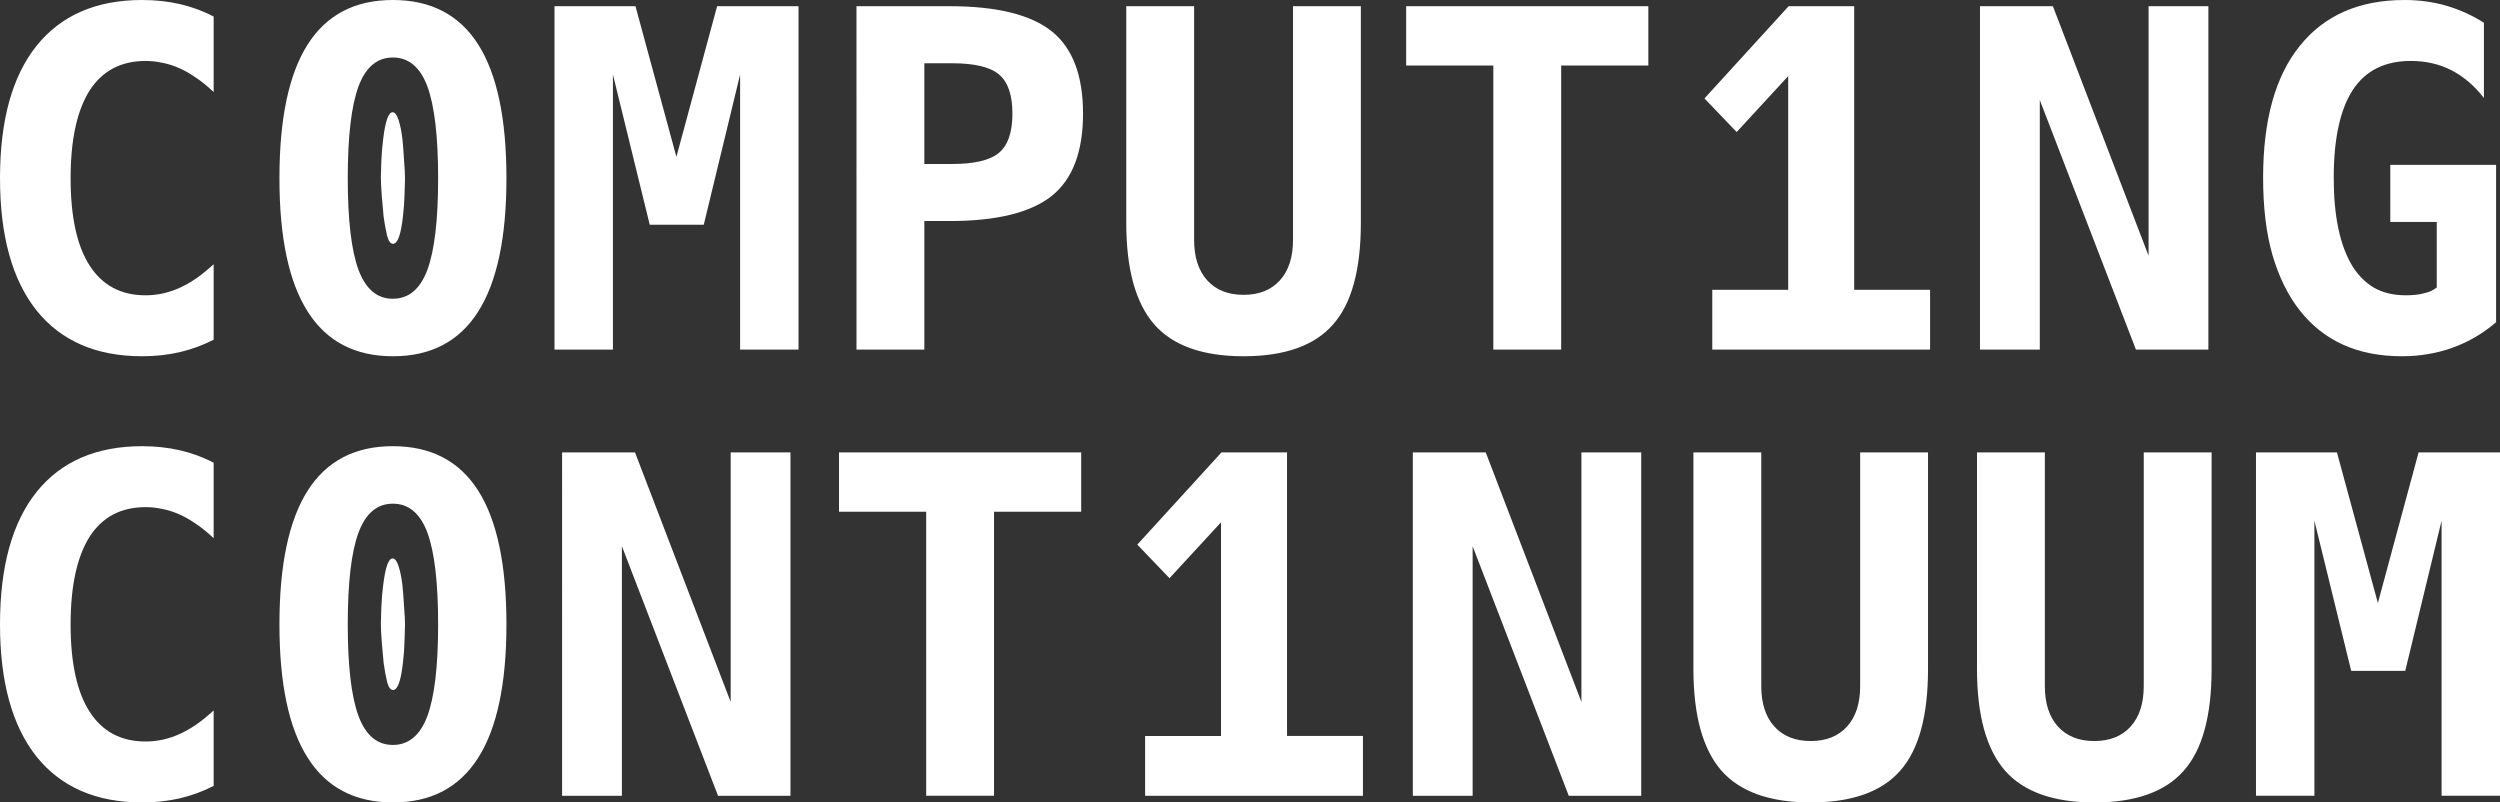 <svg xmlns="http://www.w3.org/2000/svg" width="1698.438" height="545.156" viewBox="0 0 449.378 144.239"><rect x="0" y="0" width="449.378" height="144.239" fill="#333333" stroke="none"/><defs><path id="a" d="M233.066 423.323h2340.168v546.991H233.066z"/></defs><g fill="white" aria-label="C0MPUT1NG C0NT1NUUM"><path d="M-321.673 108.912q-12.361 0-18.976-8.227-6.573-8.268-6.573-23.77 0-15.587 6.573-23.813 6.615-8.227 18.976-8.227 3.597 0 6.821.744 3.225.744 6.036 2.232v13.56q-1.86-1.736-3.349-2.687-1.447-.992-2.77-1.571-1.57-.703-3.1-.992-1.488-.33-3.018-.33-6.615 0-10.046 5.29-3.431 5.416-3.431 15.793 0 10.418 3.431 15.71 3.431 5.333 10.046 5.333 3.183 0 6.16-1.364 1.447-.662 2.852-1.613 1.447-.992 3.225-2.604v13.56q-2.894 1.488-6.077 2.232-3.183.744-6.78.744zm45.103 0q-10.252 0-15.337-8.02-5.085-7.979-5.085-23.978 0-16.082 5.085-24.06 5.085-7.98 15.296-7.98 10.252 0 15.337 7.98 5.085 7.978 5.085 24.06 0 31.998-20.38 31.998zm-.041-10.335q4.258 0 6.201-5.168 1.943-5.25 1.943-16.495 0-11.286-1.943-16.536-1.943-5.168-6.201-5.168-4.217 0-6.16 5.168-1.943 5.25-1.943 16.536 0 11.245 1.943 16.495 1.943 5.168 6.16 5.168zm.041-9.88q-.703 0-1.075-1.489-.372-1.53-.62-3.39-.165-1.57-.33-3.72-.166-2.192-.166-3.35 0-.785.083-2.852.082-2.108.33-4.01.58-4.837 1.695-4.837.62 0 1.075 1.406.455 1.364.703 3.514.166 1.736.29 3.845.165 2.067.165 3.183 0 .703-.083 2.728-.041 2.026-.29 4.052-.537 4.92-1.777 4.92zm29.022-42.706h14.552l7.358 27.078 7.318-27.078h14.635v61.722h-10.501V58.27l-6.532 26.996h-9.715l-6.615-26.996v49.444h-10.5zm54.28 0h16.744q12.733 0 18.397 4.547 5.58 4.507 5.58 14.76 0 10.252-5.58 14.758-5.664 4.548-18.397 4.548h-4.548v23.11h-12.195zm17.198 28.36q6.036 0 8.434-2.026 2.398-2.025 2.398-7.028 0-5.002-2.398-7.028-2.398-2.025-8.434-2.025h-5.002V74.35zm52.38 34.561q-10.997 0-16.04-5.705-5.044-5.788-5.044-18.273V45.991h12.195v42.003q0 4.671 2.357 7.276 2.356 2.604 6.532 2.604 4.175 0 6.532-2.604 2.356-2.605 2.356-7.276V45.99h12.196v38.943q0 12.65-5.003 18.273-5.002 5.705-16.081 5.705zm44.896-52.255h-15.668V45.99h43.532v10.666h-15.668v51.056h-12.196zm39.357 40.308h13.643V58.559l-9.26 10.046-5.789-6.036 15.131-16.578h11.783v50.974H-.287v10.748h-39.15ZM8.684 45.99H21.79l17.198 44.855V45.991h10.749v61.722H36.713l-17.28-44.855v44.855H8.684Zm75.82 62.921q-11.906 0-18.397-8.31-3.1-3.968-4.837-9.839-1.695-5.87-1.695-13.932 0-15.585 6.615-23.73 6.614-8.226 18.81-8.226 3.927 0 7.524 1.033 3.638 1.075 6.739 3.06v13.518q-2.563-3.307-5.87-5.002-3.267-1.654-7.277-1.654-6.986 0-10.418 5.21-3.431 5.29-3.431 15.791 0 10.294 3.307 15.793 1.571 2.563 3.928 3.969 2.397 1.364 5.746 1.364.827 0 1.695-.083.868-.083 1.571-.29.91-.206 1.364-.454.455-.248.91-.579V84.77h-8.351V74.516h19.017v28.278q-3.514 3.018-7.731 4.547-2.15.786-4.382 1.158-2.233.413-4.837.413zM-321.673 189.114q-12.361 0-18.976-8.227-6.573-8.268-6.573-23.771 0-15.586 6.573-23.813 6.615-8.226 18.976-8.226 3.597 0 6.821.744 3.225.744 6.036 2.232v13.56q-1.86-1.736-3.349-2.687-1.447-.992-2.77-1.571-1.57-.703-3.1-.992-1.488-.331-3.018-.331-6.615 0-10.046 5.292-3.431 5.415-3.431 15.792 0 10.418 3.431 15.71 3.431 5.333 10.046 5.333 3.183 0 6.16-1.365 1.447-.661 2.852-1.612 1.447-.992 3.225-2.604v13.56q-2.894 1.488-6.077 2.232-3.183.744-6.78.744zm45.103 0q-10.252 0-15.337-8.02-5.085-7.979-5.085-23.978 0-16.082 5.085-24.06 5.085-7.98 15.296-7.98 10.252 0 15.337 7.98 5.085 7.978 5.085 24.06 0 31.998-20.38 31.998zm-.041-10.335q4.258 0 6.201-5.168 1.943-5.25 1.943-16.495 0-11.286-1.943-16.537-1.943-5.167-6.201-5.167-4.217 0-6.16 5.167-1.943 5.25-1.943 16.537 0 11.245 1.943 16.495 1.943 5.168 6.16 5.168zm.041-9.88q-.703 0-1.075-1.49-.372-1.529-.62-3.39-.165-1.57-.33-3.72-.166-2.19-.166-3.348 0-.786.083-2.853.082-2.108.33-4.01.58-4.837 1.695-4.837.62 0 1.075 1.406.455 1.364.703 3.514.166 1.736.29 3.844.165 2.067.165 3.184 0 .702-.083 2.728-.041 2.026-.29 4.052-.537 4.92-1.777 4.92zm30.386-42.706h13.105l17.198 44.855v-44.855h10.749v61.722h-13.023l-17.28-44.855v44.855h-10.75zm65.443 10.666h-15.668v-10.666h43.532v10.666h-15.668v51.056h-12.196zm39.357 40.307h13.642V138.76l-9.26 10.046-5.788-6.035 15.131-16.578h11.782v50.973h13.643v10.75h-39.15zm48.12-50.973h13.106l17.198 44.855v-44.855h10.749v61.722h-13.023l-17.28-44.855v44.855h-10.75zm71.521 62.921q-10.997 0-16.04-5.705-5.044-5.788-5.044-18.273v-38.943h12.196v42.002q0 4.672 2.356 7.276 2.357 2.605 6.532 2.605 4.176 0 6.532-2.605 2.356-2.604 2.356-7.276v-42.002H-.659v38.943q0 12.65-5.002 18.273-5.003 5.705-16.082 5.705zm50.974 0q-10.997 0-16.04-5.705-5.044-5.788-5.044-18.273v-38.943h12.195v42.002q0 4.672 2.357 7.276 2.356 2.605 6.532 2.605 4.175 0 6.532-2.605 2.356-2.604 2.356-7.276v-42.002h12.196v38.943q0 12.65-5.003 18.273-5.002 5.705-16.081 5.705zm29.063-62.921h14.552l7.358 27.078 7.318-27.078h14.635v61.722H91.656v-49.444l-6.532 26.996h-9.715l-6.615-26.996v49.444h-10.5Z" transform="translate(347.222 -44.875)"/></g></svg>
